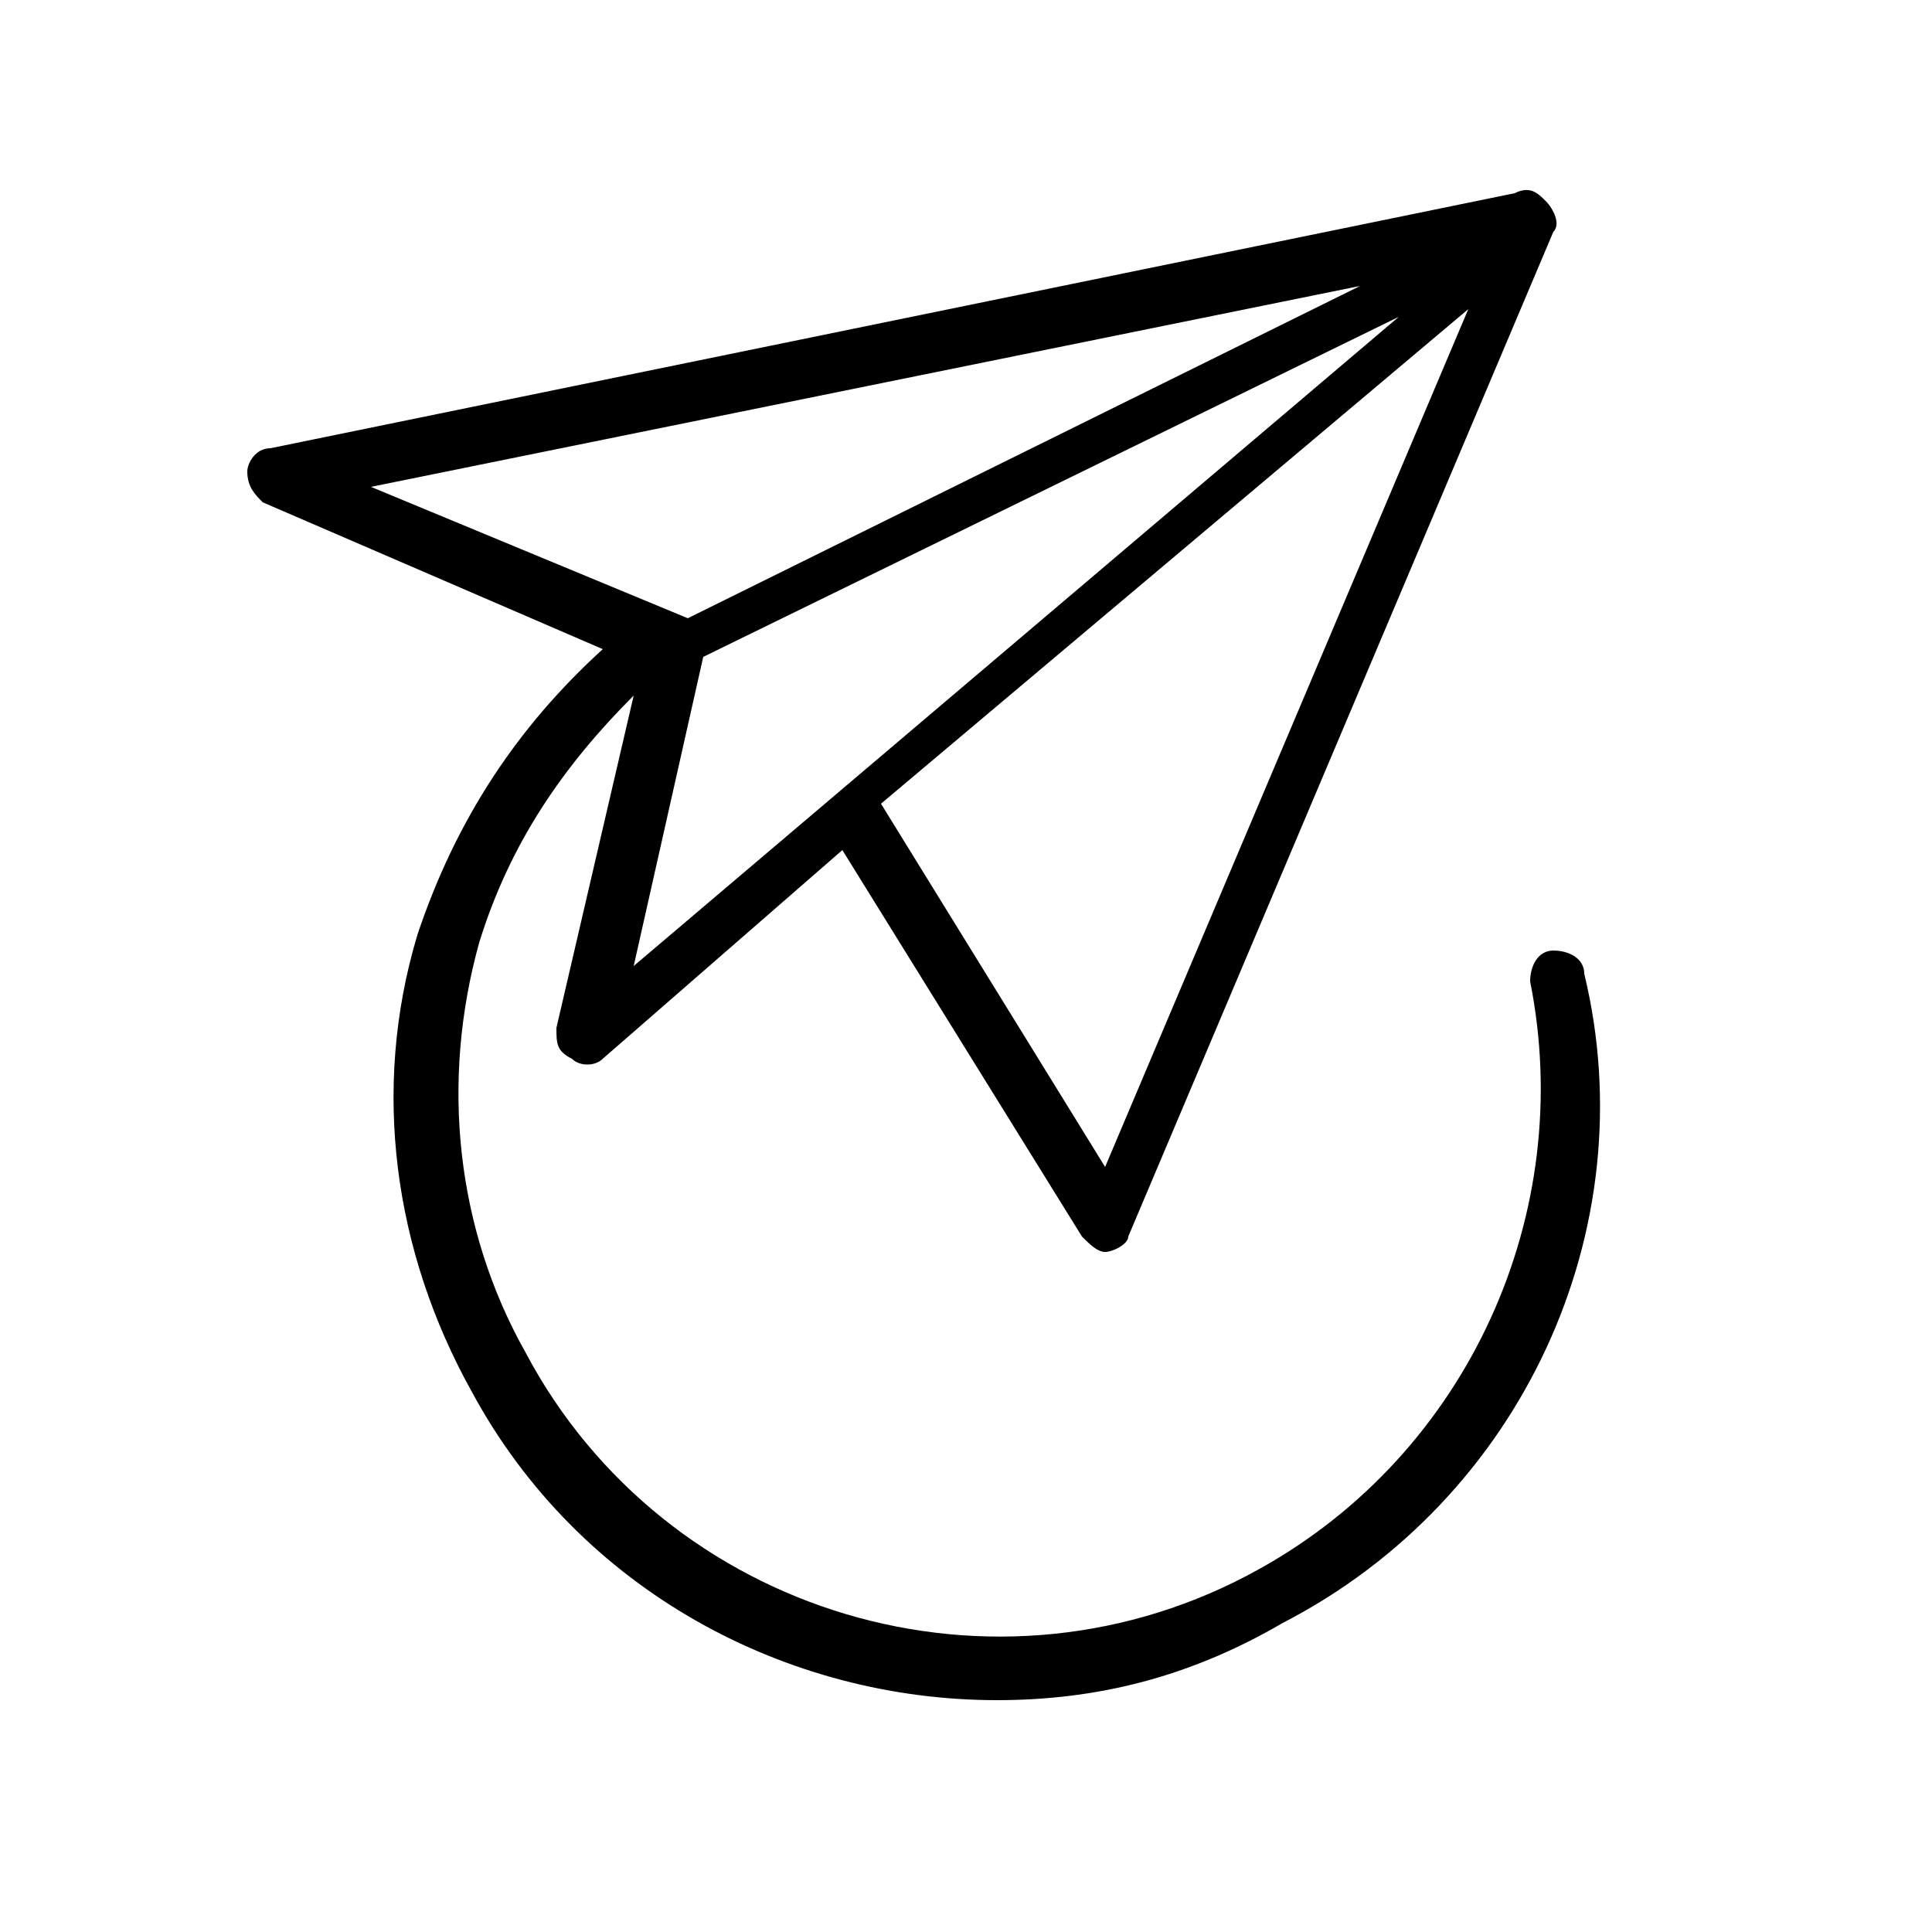 <?xml version="1.0" encoding="utf-8"?>
<!-- Generator: Adobe Illustrator 21.0.2, SVG Export Plug-In . SVG Version: 6.00 Build 0)  -->
<svg version="1.1" id="Layer_1" xmlns="http://www.w3.org/2000/svg" xmlns:xlink="http://www.w3.org/1999/xlink" x="0px" y="0px"
	 viewBox="0 0 25 25" style="enable-background:new 0 0 25 25;" xml:space="preserve">
<path d="M20.5,12.6c0-0.2-0.2-0.3-0.4-0.3c-0.2,0-0.3,0.2-0.3,0.4c0.6,3-0.8,6.1-3.5,7.6c-3.4,1.9-7.7,0.6-9.5-2.8
	c-0.9-1.6-1.1-3.5-0.6-5.3c0.4-1.3,1.1-2.3,2-3.2l-1,4.3c0,0.2,0,0.3,0.2,0.4c0.1,0.1,0.3,0.1,0.4,0l3.1-2.7l3.1,5
	c0.1,0.1,0.2,0.2,0.3,0.2c0,0,0,0,0,0c0.1,0,0.3-0.1,0.3-0.2l5.5-13c0.1-0.1,0-0.3-0.1-0.4s-0.2-0.2-0.4-0.1L3.5,5.8
	C3.3,5.8,3.2,6,3.2,6.1c0,0.2,0.1,0.3,0.2,0.4l4.4,1.9c-1.1,1-1.9,2.2-2.4,3.7c-0.6,2-0.3,4.1,0.7,5.9c1.4,2.6,4.1,4,6.8,4
	c1.3,0,2.5-0.3,3.7-1C19.7,19.4,21.3,15.9,20.5,12.6z M9.1,8.5l9-4.4l-9.9,8.4L9.1,8.5z M14.3,15.1l-2.9-4.7L19,4L14.3,15.1z
	 M17.6,3.7L8.9,8L4.8,6.3L17.6,3.7z"/>
</svg>
